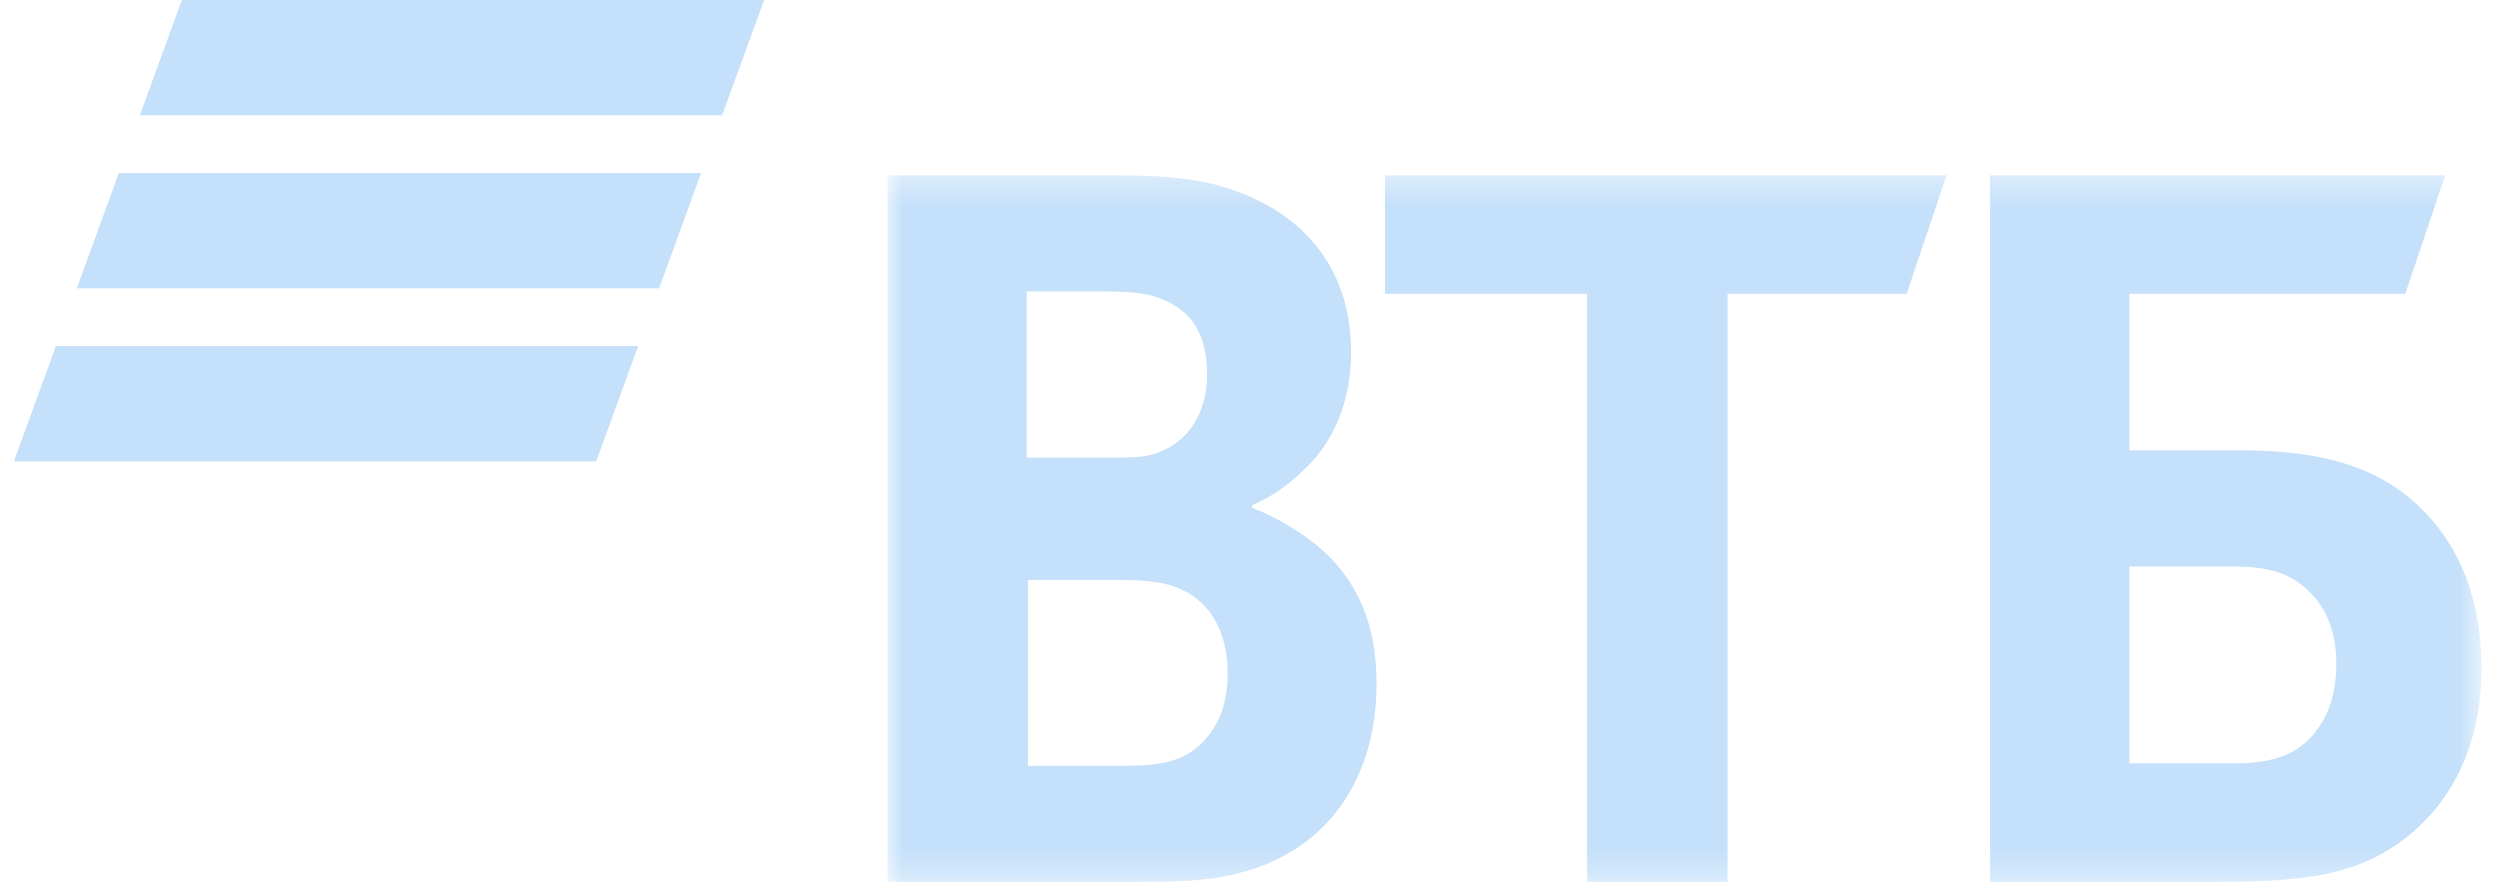 <svg width="90" height="32" viewBox="0 0 90 32" fill="none" xmlns="http://www.w3.org/2000/svg">
<g clip-path="url(#clip0_7273_95609)">
<path fill-rule="evenodd" clip-rule="evenodd" d="M6.547 0L5.034 4.153H25.996L27.509 0H6.547ZM4.277 6.229L2.765 10.381H23.727L25.239 6.229H4.277ZM2.013 12.458L0.5 16.61H21.462L22.974 12.458H2.013Z" fill="#C4E0FA"/>
<mask id="mask0_7273_95609" style="mask-type:luminance" maskUnits="userSpaceOnUse" x="31" y="6" width="59" height="26">
<path d="M31.953 31.75H89.334V6.309H31.953V31.75Z" fill="white"/>
</mask>
<g mask="url(#mask0_7273_95609)">
<path fill-rule="evenodd" clip-rule="evenodd" d="M45.067 18.193V18.28C46.025 18.633 46.94 19.249 47.42 19.645C48.901 20.878 49.555 22.506 49.555 24.619C49.555 28.097 47.725 30.606 44.718 31.398C43.803 31.662 42.845 31.751 41.058 31.751H31.953V6.309H40.013C41.669 6.309 42.801 6.396 43.803 6.66C46.723 7.453 48.64 9.478 48.64 12.69C48.64 14.407 48.03 15.861 47.028 16.828C46.592 17.268 45.982 17.797 45.067 18.193ZM37.007 20.878V27.569H40.493C41.538 27.569 42.496 27.481 43.194 26.82C43.891 26.16 44.196 25.324 44.196 24.223C44.196 23.387 43.978 22.595 43.542 22.023C42.801 21.098 41.886 20.878 40.318 20.878H37.007ZM36.963 16.476H39.795C40.666 16.476 41.102 16.476 41.538 16.344C42.715 15.992 43.455 14.936 43.455 13.483C43.455 11.767 42.671 11.018 41.538 10.666C41.058 10.534 40.58 10.49 39.621 10.49H36.963V16.476ZM57.136 31.751V10.578H49.86V6.309H70.076L68.639 10.578H62.19V31.751H57.136ZM71.644 31.751V6.309H88.027L86.59 10.578H76.656V16.212H80.708C83.975 16.212 85.675 17.005 86.851 18.017C87.766 18.809 89.334 20.57 89.334 24.048C89.334 27.481 87.722 29.373 86.371 30.342C84.803 31.442 83.148 31.751 79.793 31.751H71.644ZM76.656 27.481H80.446C81.884 27.481 82.755 27.128 83.365 26.336C83.67 25.94 84.106 25.235 84.106 23.915C84.106 22.595 83.67 21.67 82.799 21.01C82.277 20.614 81.579 20.394 80.403 20.394H76.656V27.481Z" fill="#C4E0FA"/>
</g>
</g>
<defs>
<clipPath id="clip0_7273_95609">
<rect width="89" height="32" fill="white" transform="translate(0.5)"/>
</clipPath>
</defs>
</svg>
